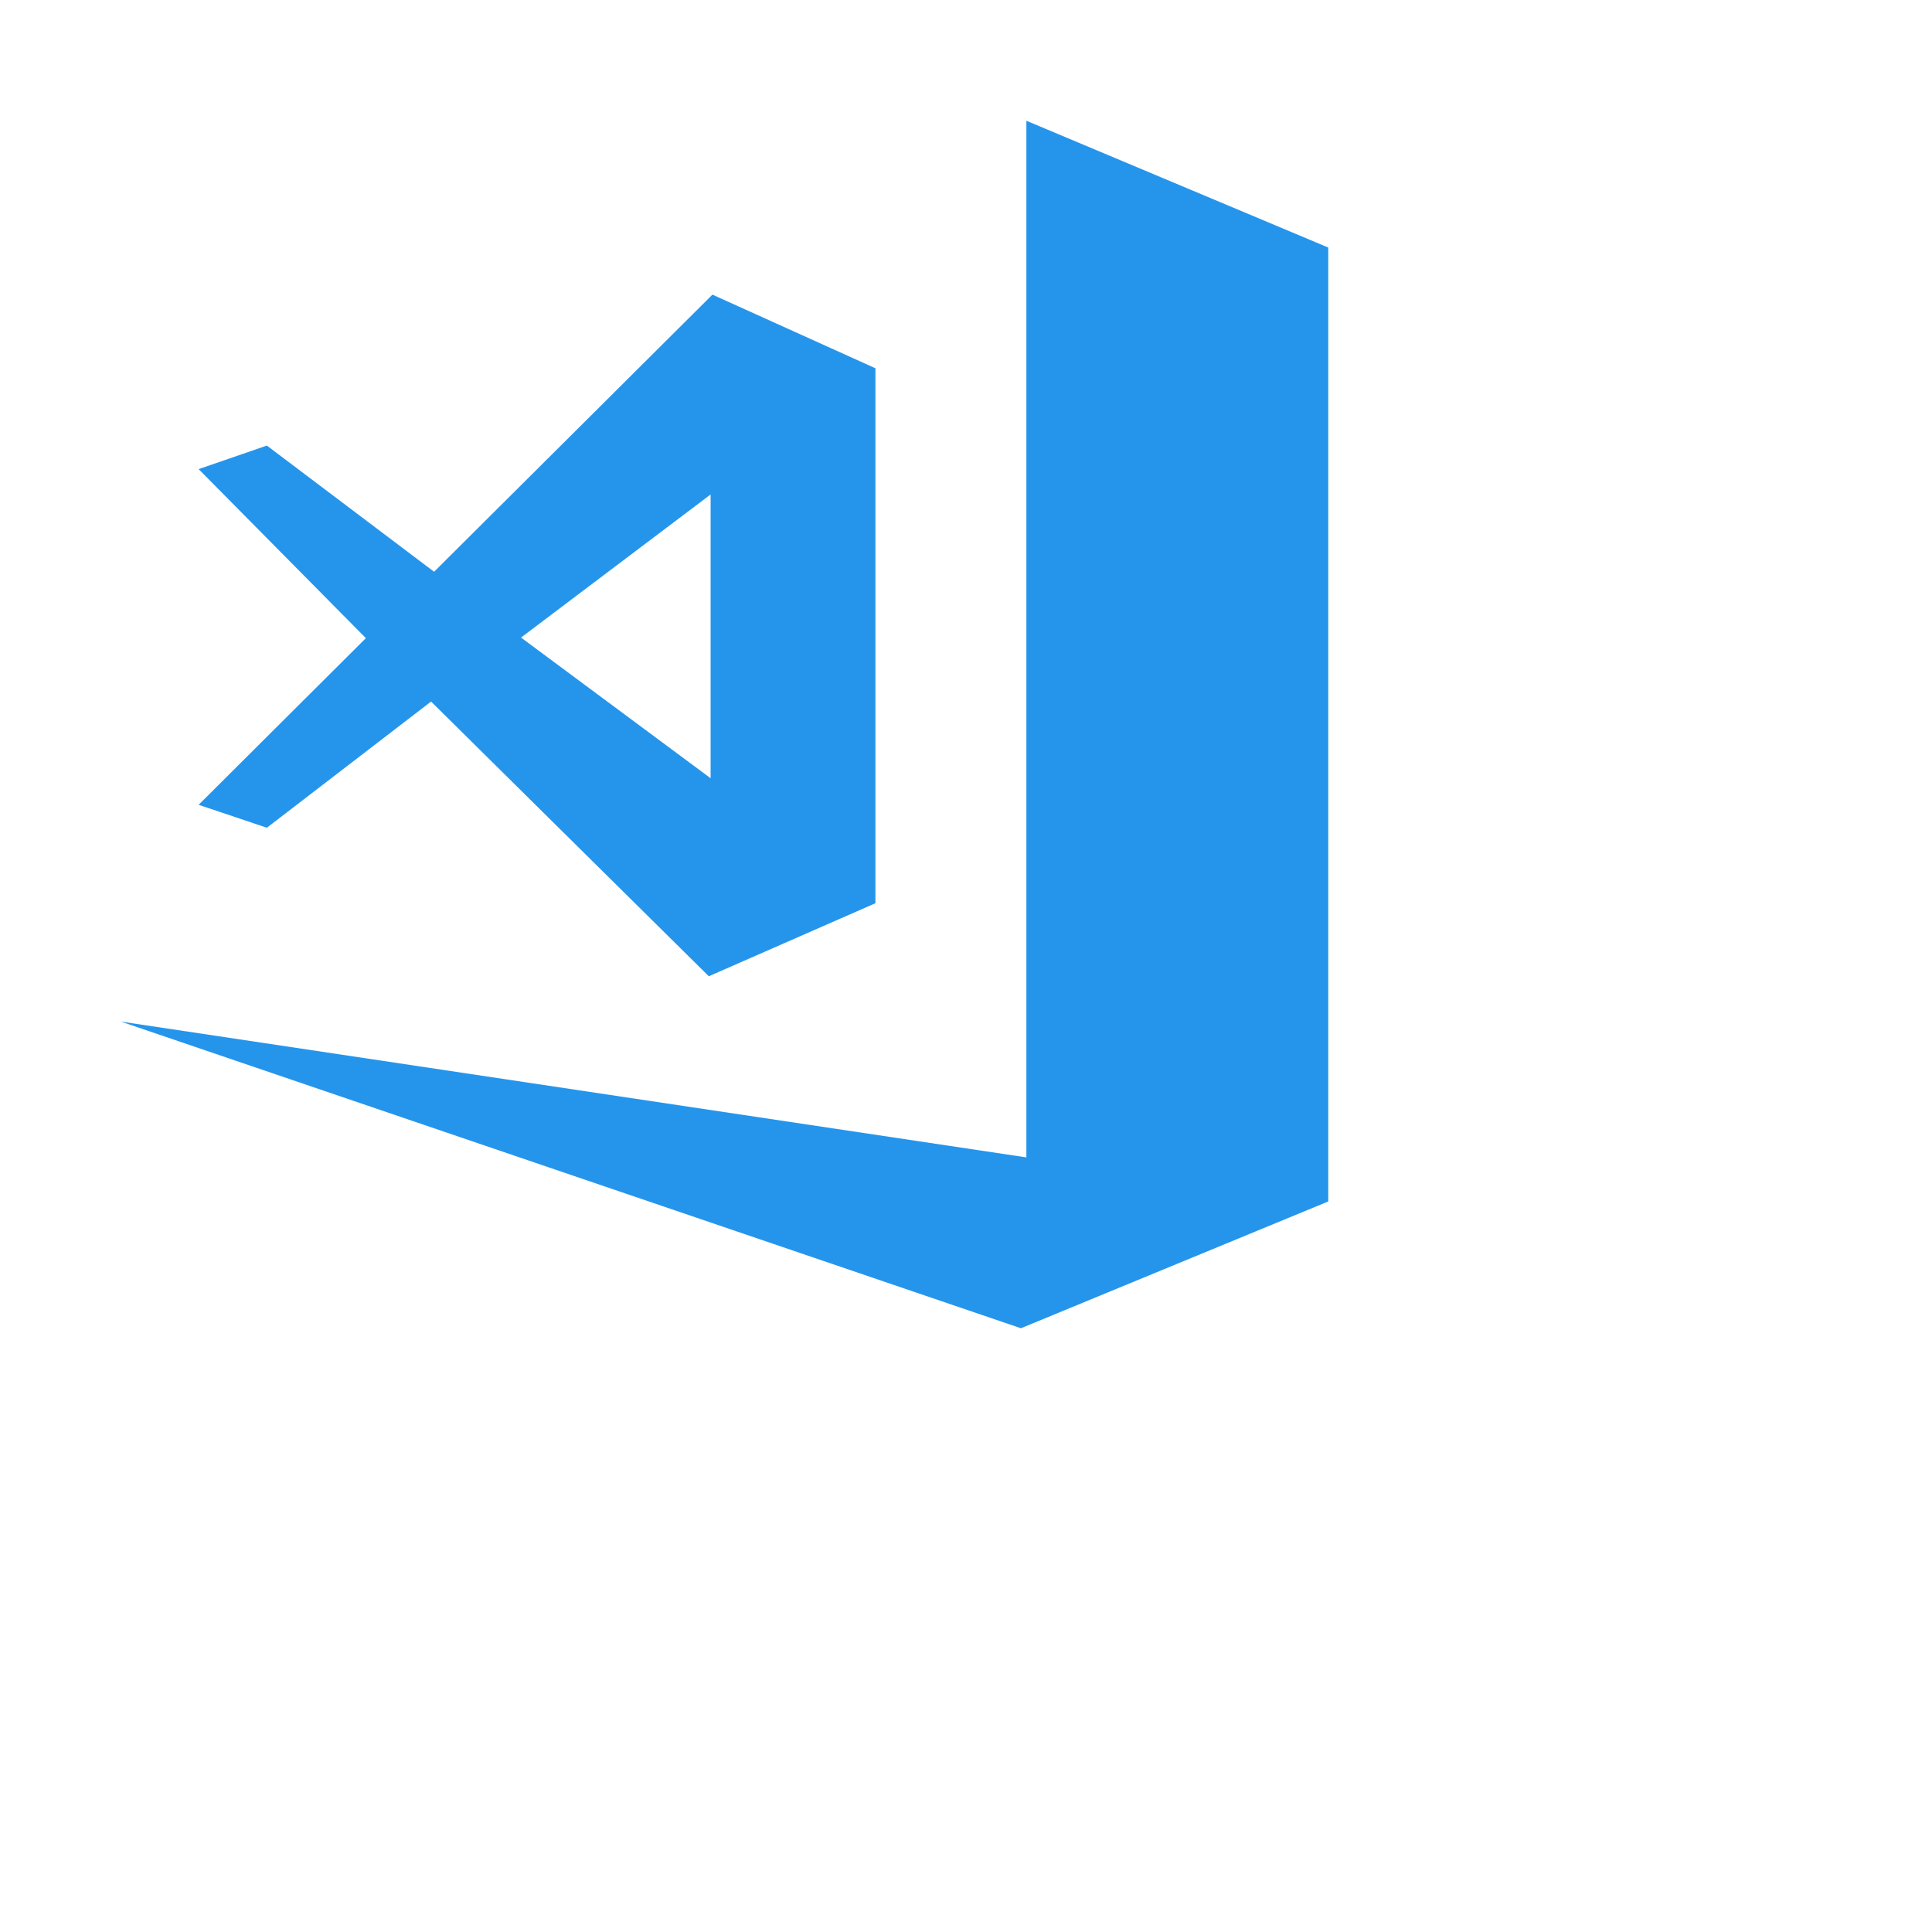    <svg fill="rgb(37,149,236)" viewBox="0 0 32 32" xmlns="http://www.w3.org/2000/svg">
          <title>microsoft_visual_studio_code</title>
          <rect width="800px" height="800px" fill="none"/>
          <path d="M3.29,7.77l1.13-.39L7.19,9.47,11.8,4.88,14.5,6.1l0,8.86-2.76,1.21-4.6-4.55L4.42,13.71l-1.13-.38,2.77-2.76L3.29,7.77m5.34,2.79,3.14,2.33V8.19L8.63,10.56M17,19.17V2L22,4.1V19.9L16.91,22,2,16.92Z"/>
        </svg>